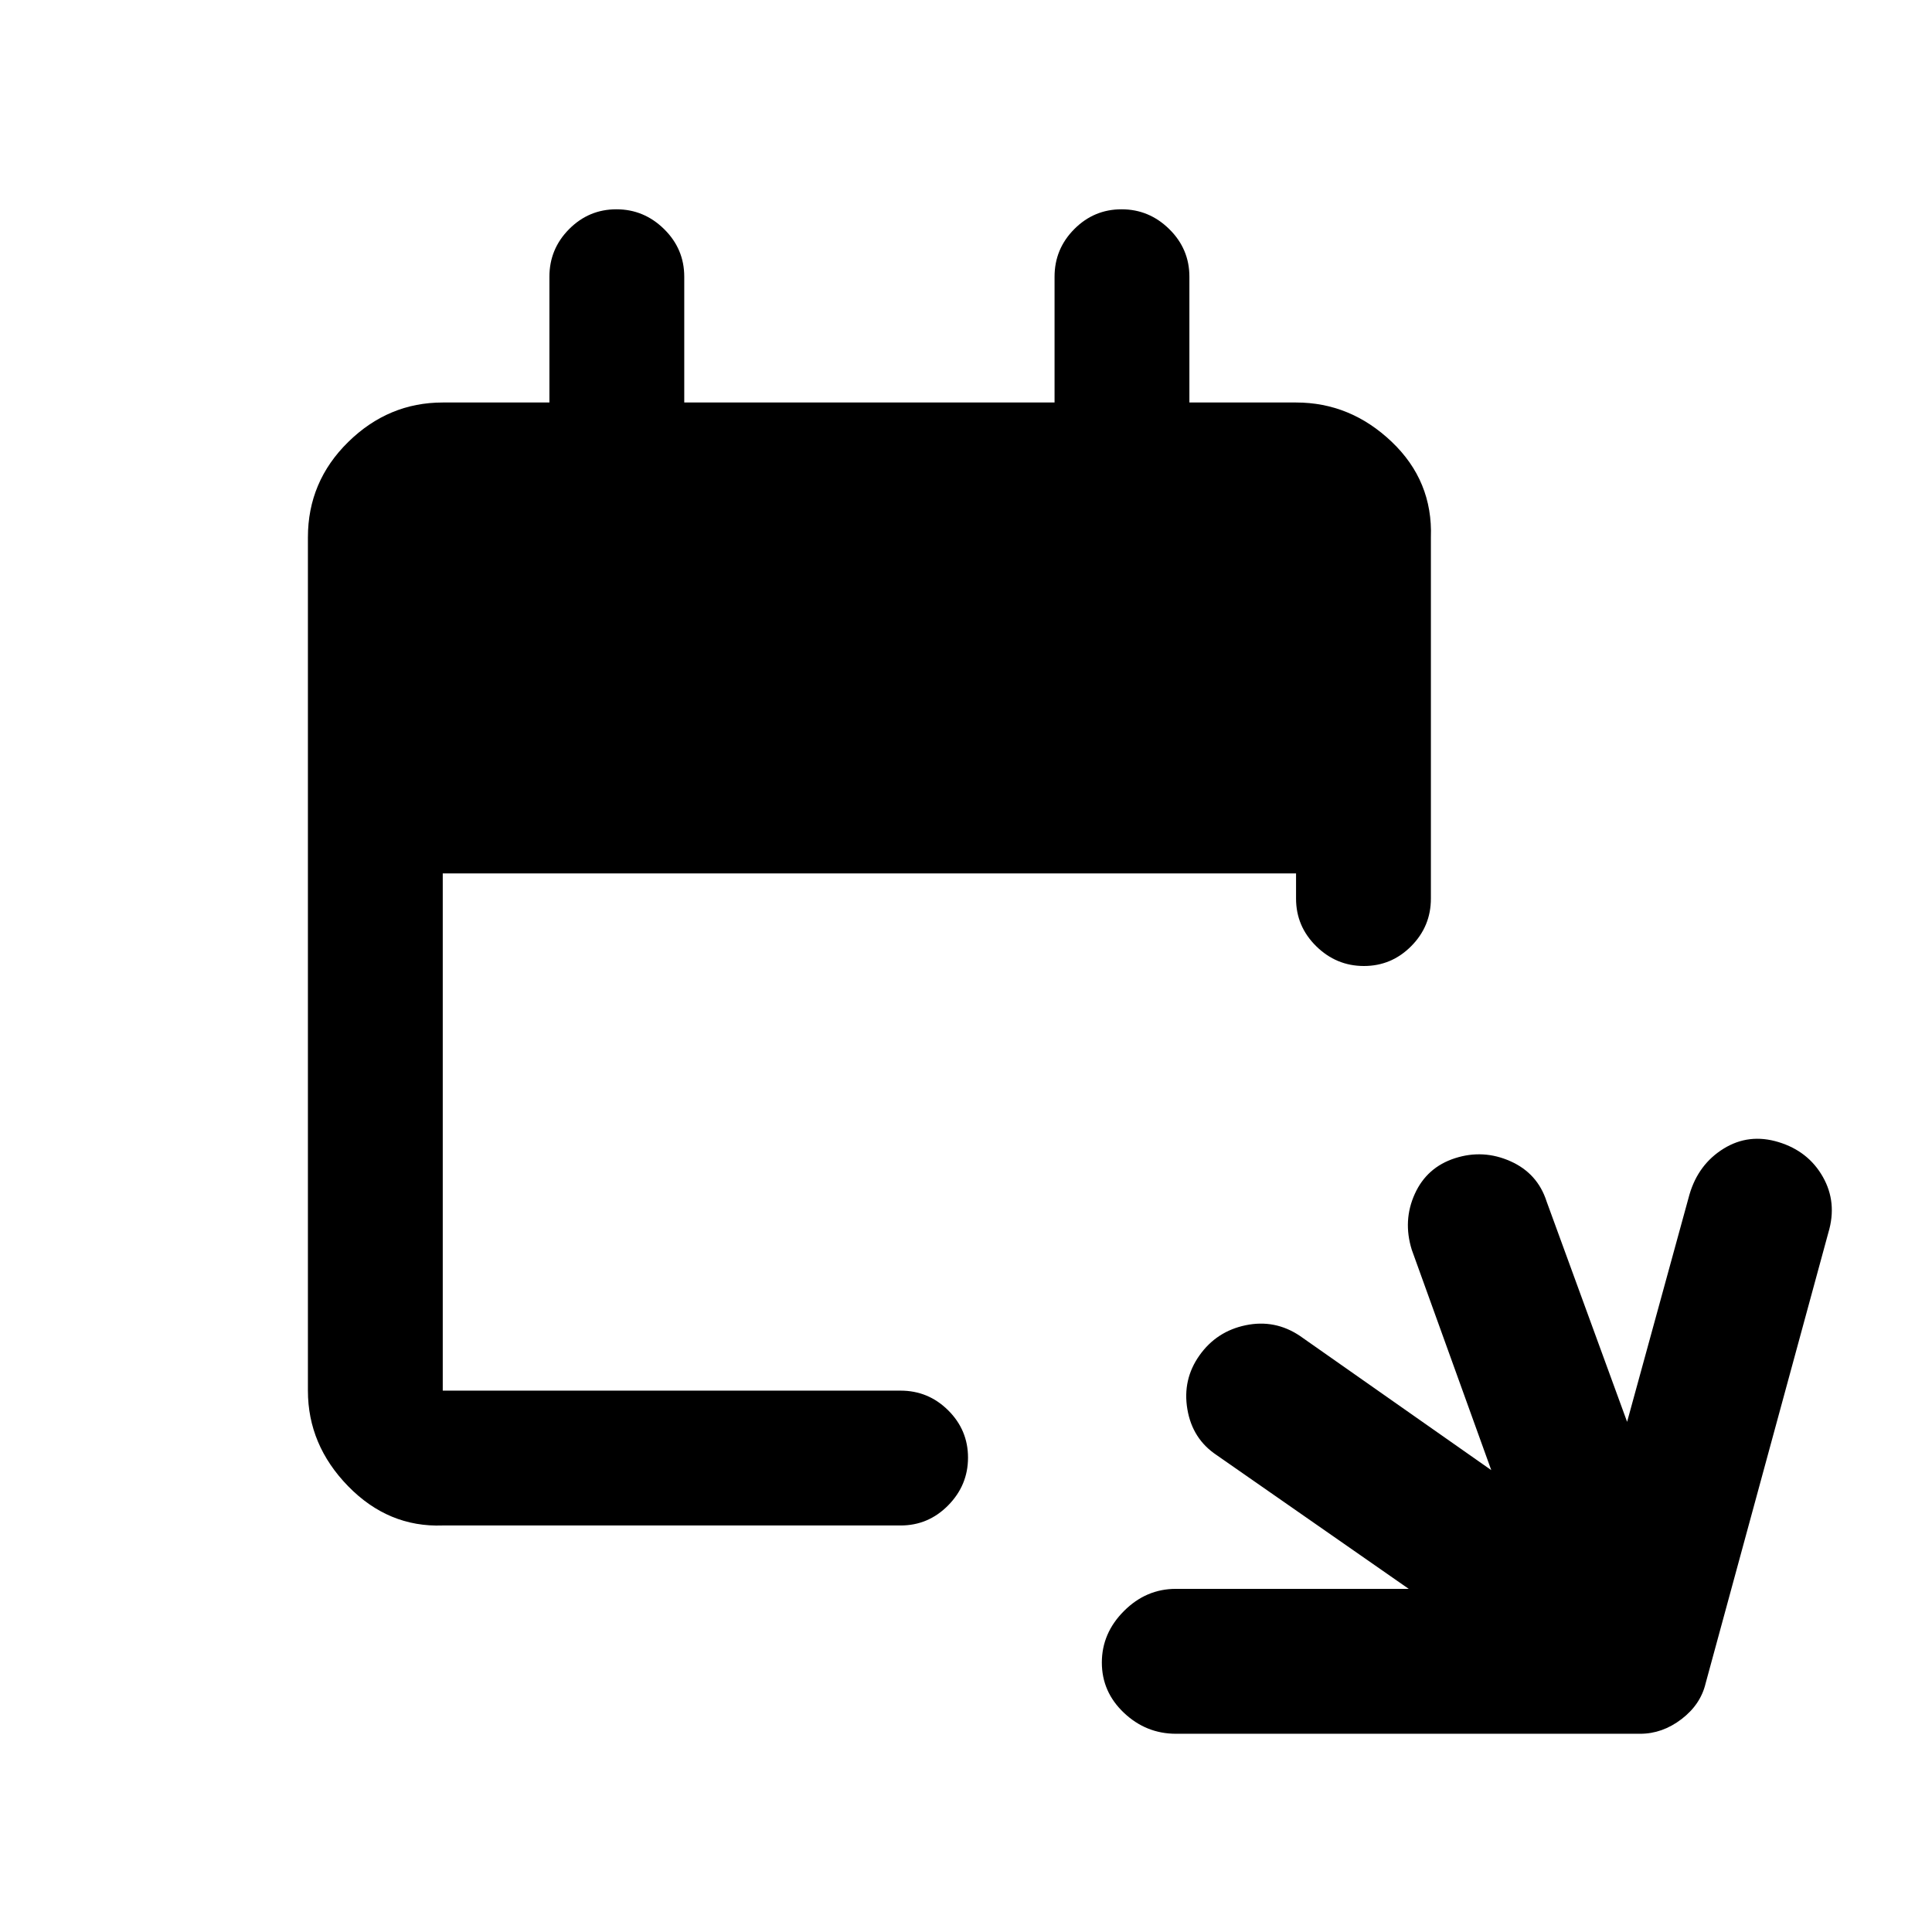 <svg xmlns="http://www.w3.org/2000/svg" height="20" viewBox="0 -960 960 960" width="20"><path d="M584.34-98.5q-14.84 0-25.84-10.39-11-10.4-11-25 0-14.61 11-25.61t25.72-11H700L604.5-237q-12-8-14.5-22.75t6-26.75q8.5-12 23-15t26.85 5.25L741-229.5 701.5-339q-4.5-14.5 1.5-27.75t20-17.75q14-4.5 27.5 1.5t18 20l40 109.5 31-113q4.42-15 16.96-22.75Q869-397 883.75-392.5t22 17.25q7.25 12.75 2.75 27.75l-61 224q-2.5 10.5-12 17.75T815-98.5H584.34ZM220-202q-27 1-47-19.5T153-269v-424q0-27.7 20-47.35Q193-760 220-760h53v-62.5q0-13.8 9.79-23.65 9.79-9.85 23.5-9.85t23.71 9.85q10 9.85 10 23.65v62.5h184v-62.5q0-13.8 9.79-23.65 9.79-9.85 23.5-9.85t23.71 9.85q10 9.85 10 23.65v62.5h53q27 0 47.5 19.5T711-693v179.5q0 13.8-9.79 23.65-9.79 9.85-23.5 9.85T654-489.85q-10-9.85-10-23.65V-526H220v257h227.5q13.8 0 23.65 9.79 9.85 9.79 9.85 23.5T471.15-212q-9.85 10-23.65 10H220Z"/></svg>